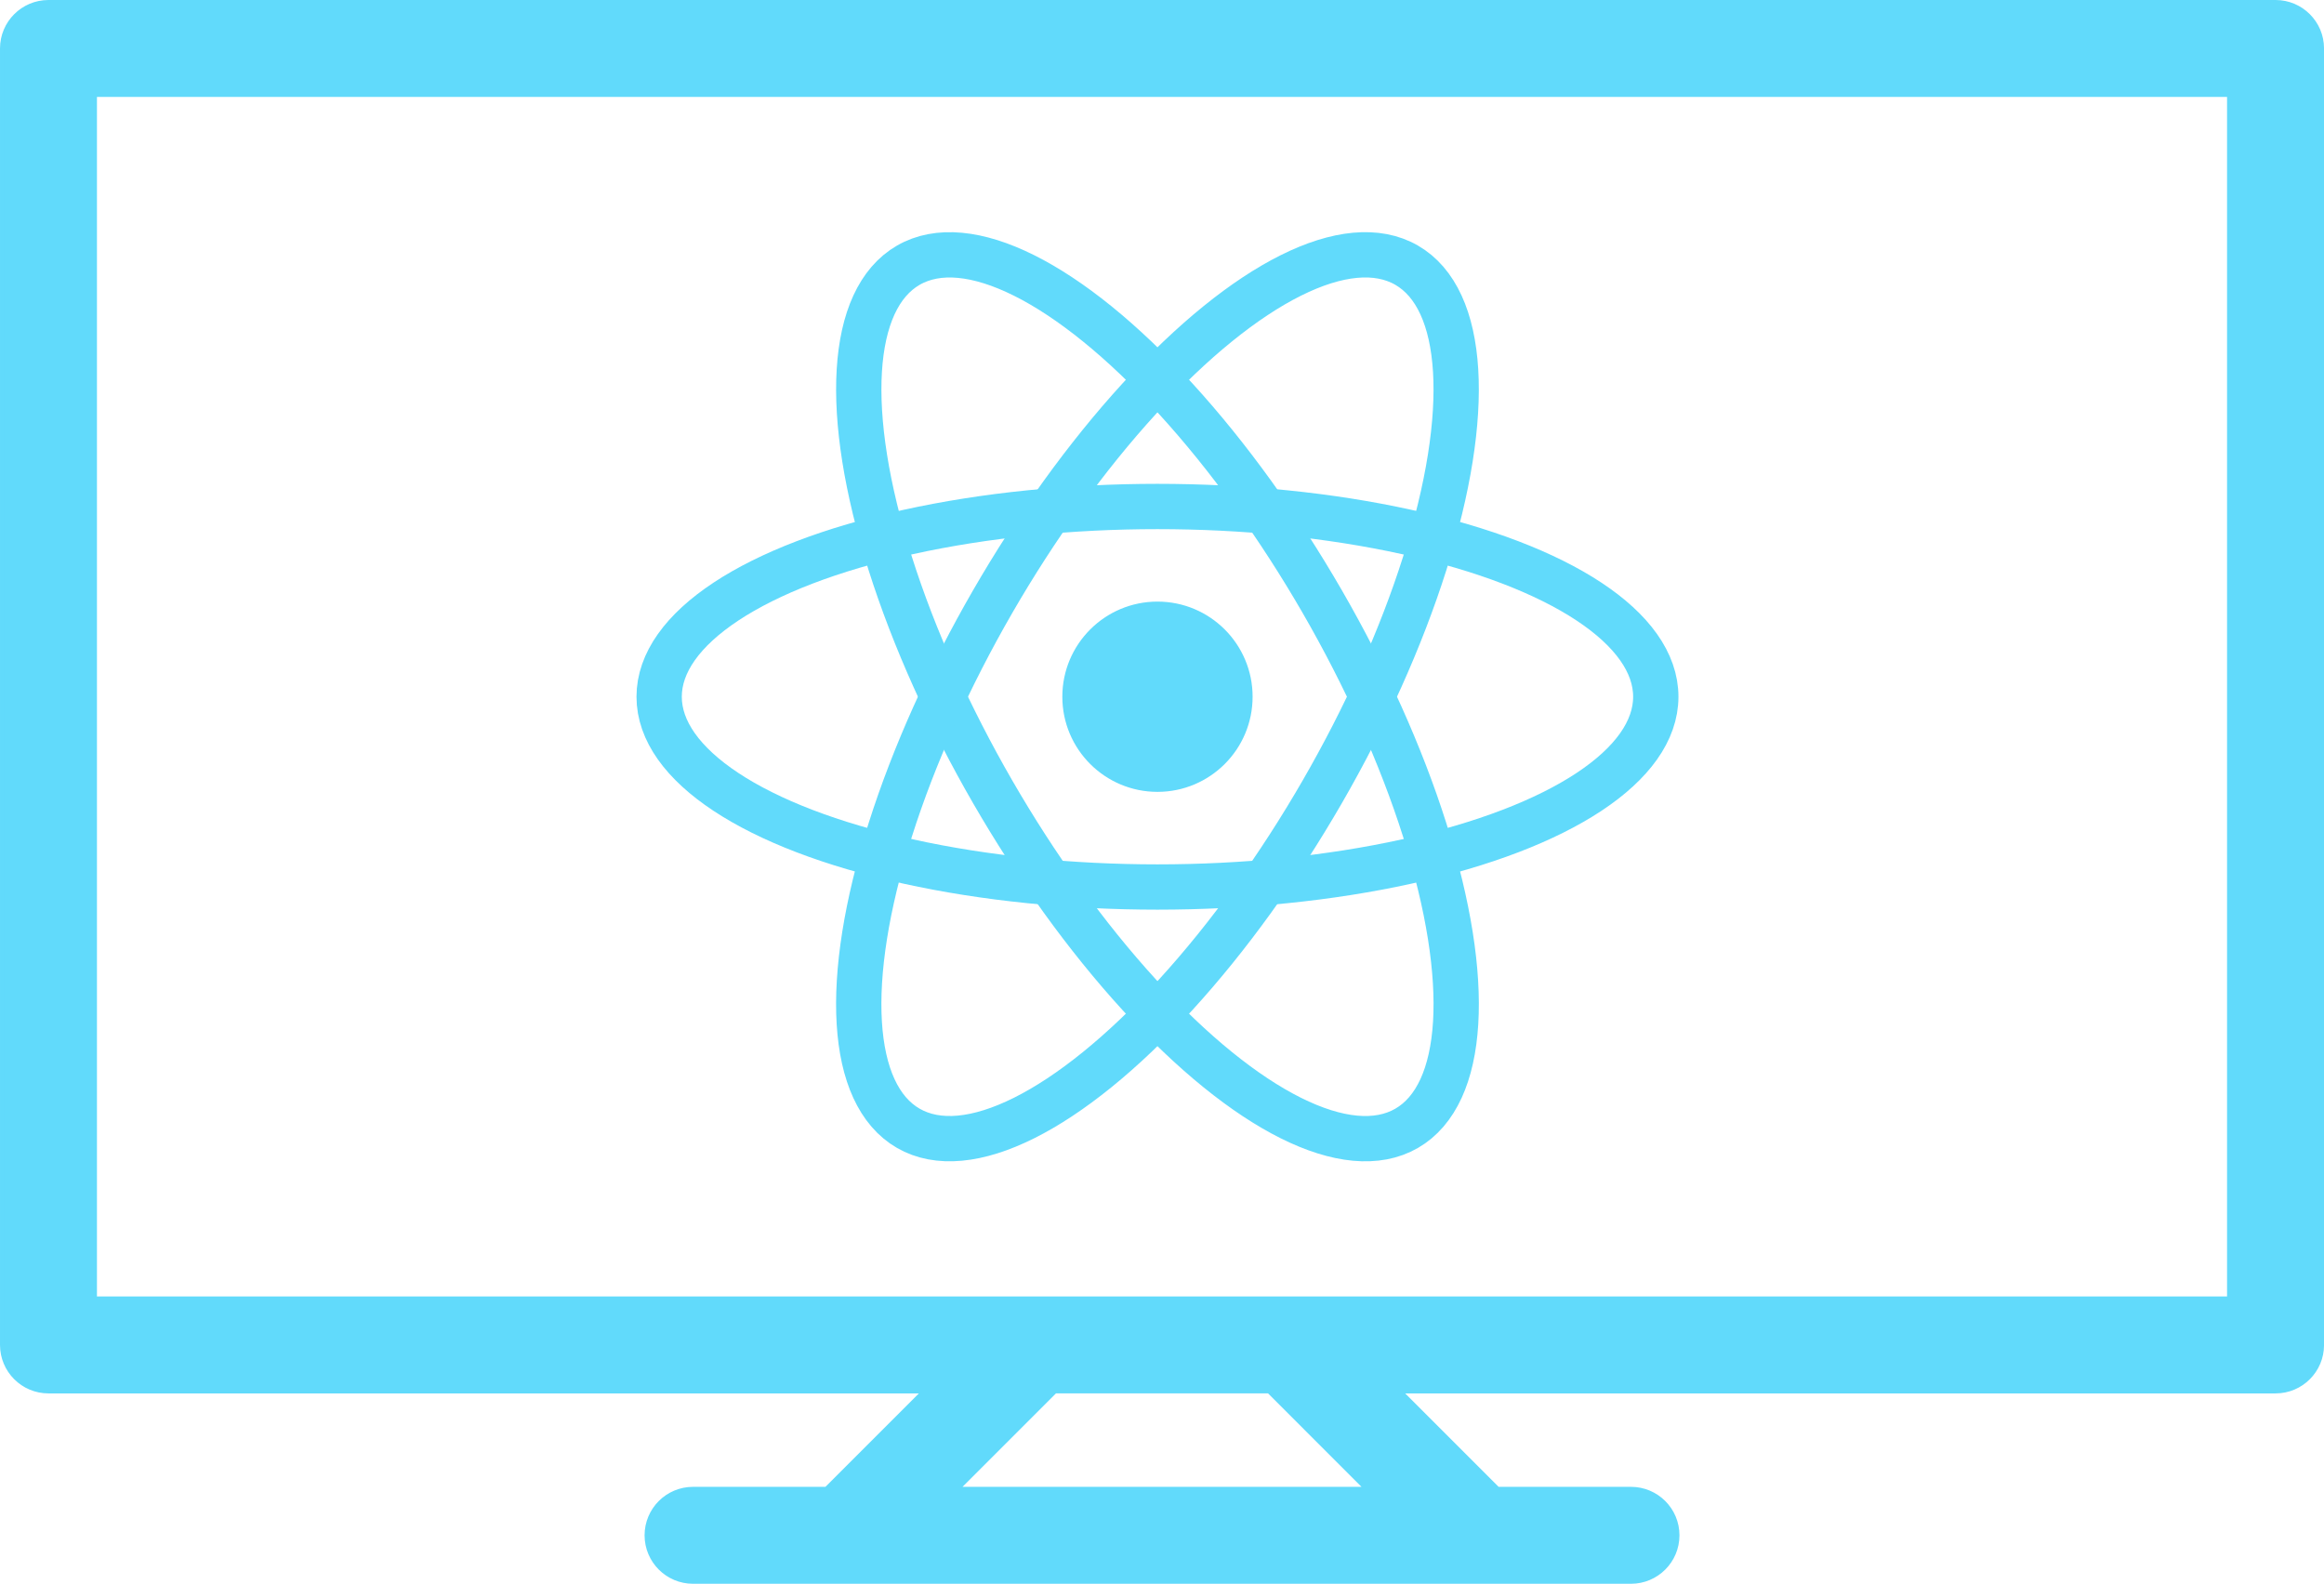 <svg xmlns="http://www.w3.org/2000/svg" fill="#61dafb" stroke="#61dafb" viewBox="0 0 513 349.61"><path d="M502.3.5H10.7C5.067.5.501 5.066.501 10.699v286.19c0 5.633 4.566 10.199 10.199 10.199h193.34l-21.624 21.624h-29.432c-5.633 0-10.199 4.566-10.199 10.199s4.566 10.199 10.199 10.199h207.04c5.633 0 10.199-4.566 10.199-10.199s-4.566-10.199-10.199-10.199h-29.432l-21.624-21.624h193.34c5.633 0 10.199-4.566 10.199-10.199V10.699C512.507 5.066 507.941.5 502.308.5zM211.26 328.71l21.624-21.624h47.235l21.623 21.624zm280.84-42.021H20.9V20.899h471.2z"/><circle cx="255.5" cy="153.8" r="20.5"/><g fill="none" stroke-width="10" transform="translate(.5 -81.196)"><ellipse rx="110" ry="42" transform="translate(255 235)"/><ellipse rx="110" ry="42" transform="rotate(60 -76.016 338.34)"/><ellipse rx="110" ry="42" transform="rotate(120 59.661 191.11)"/></g></svg>